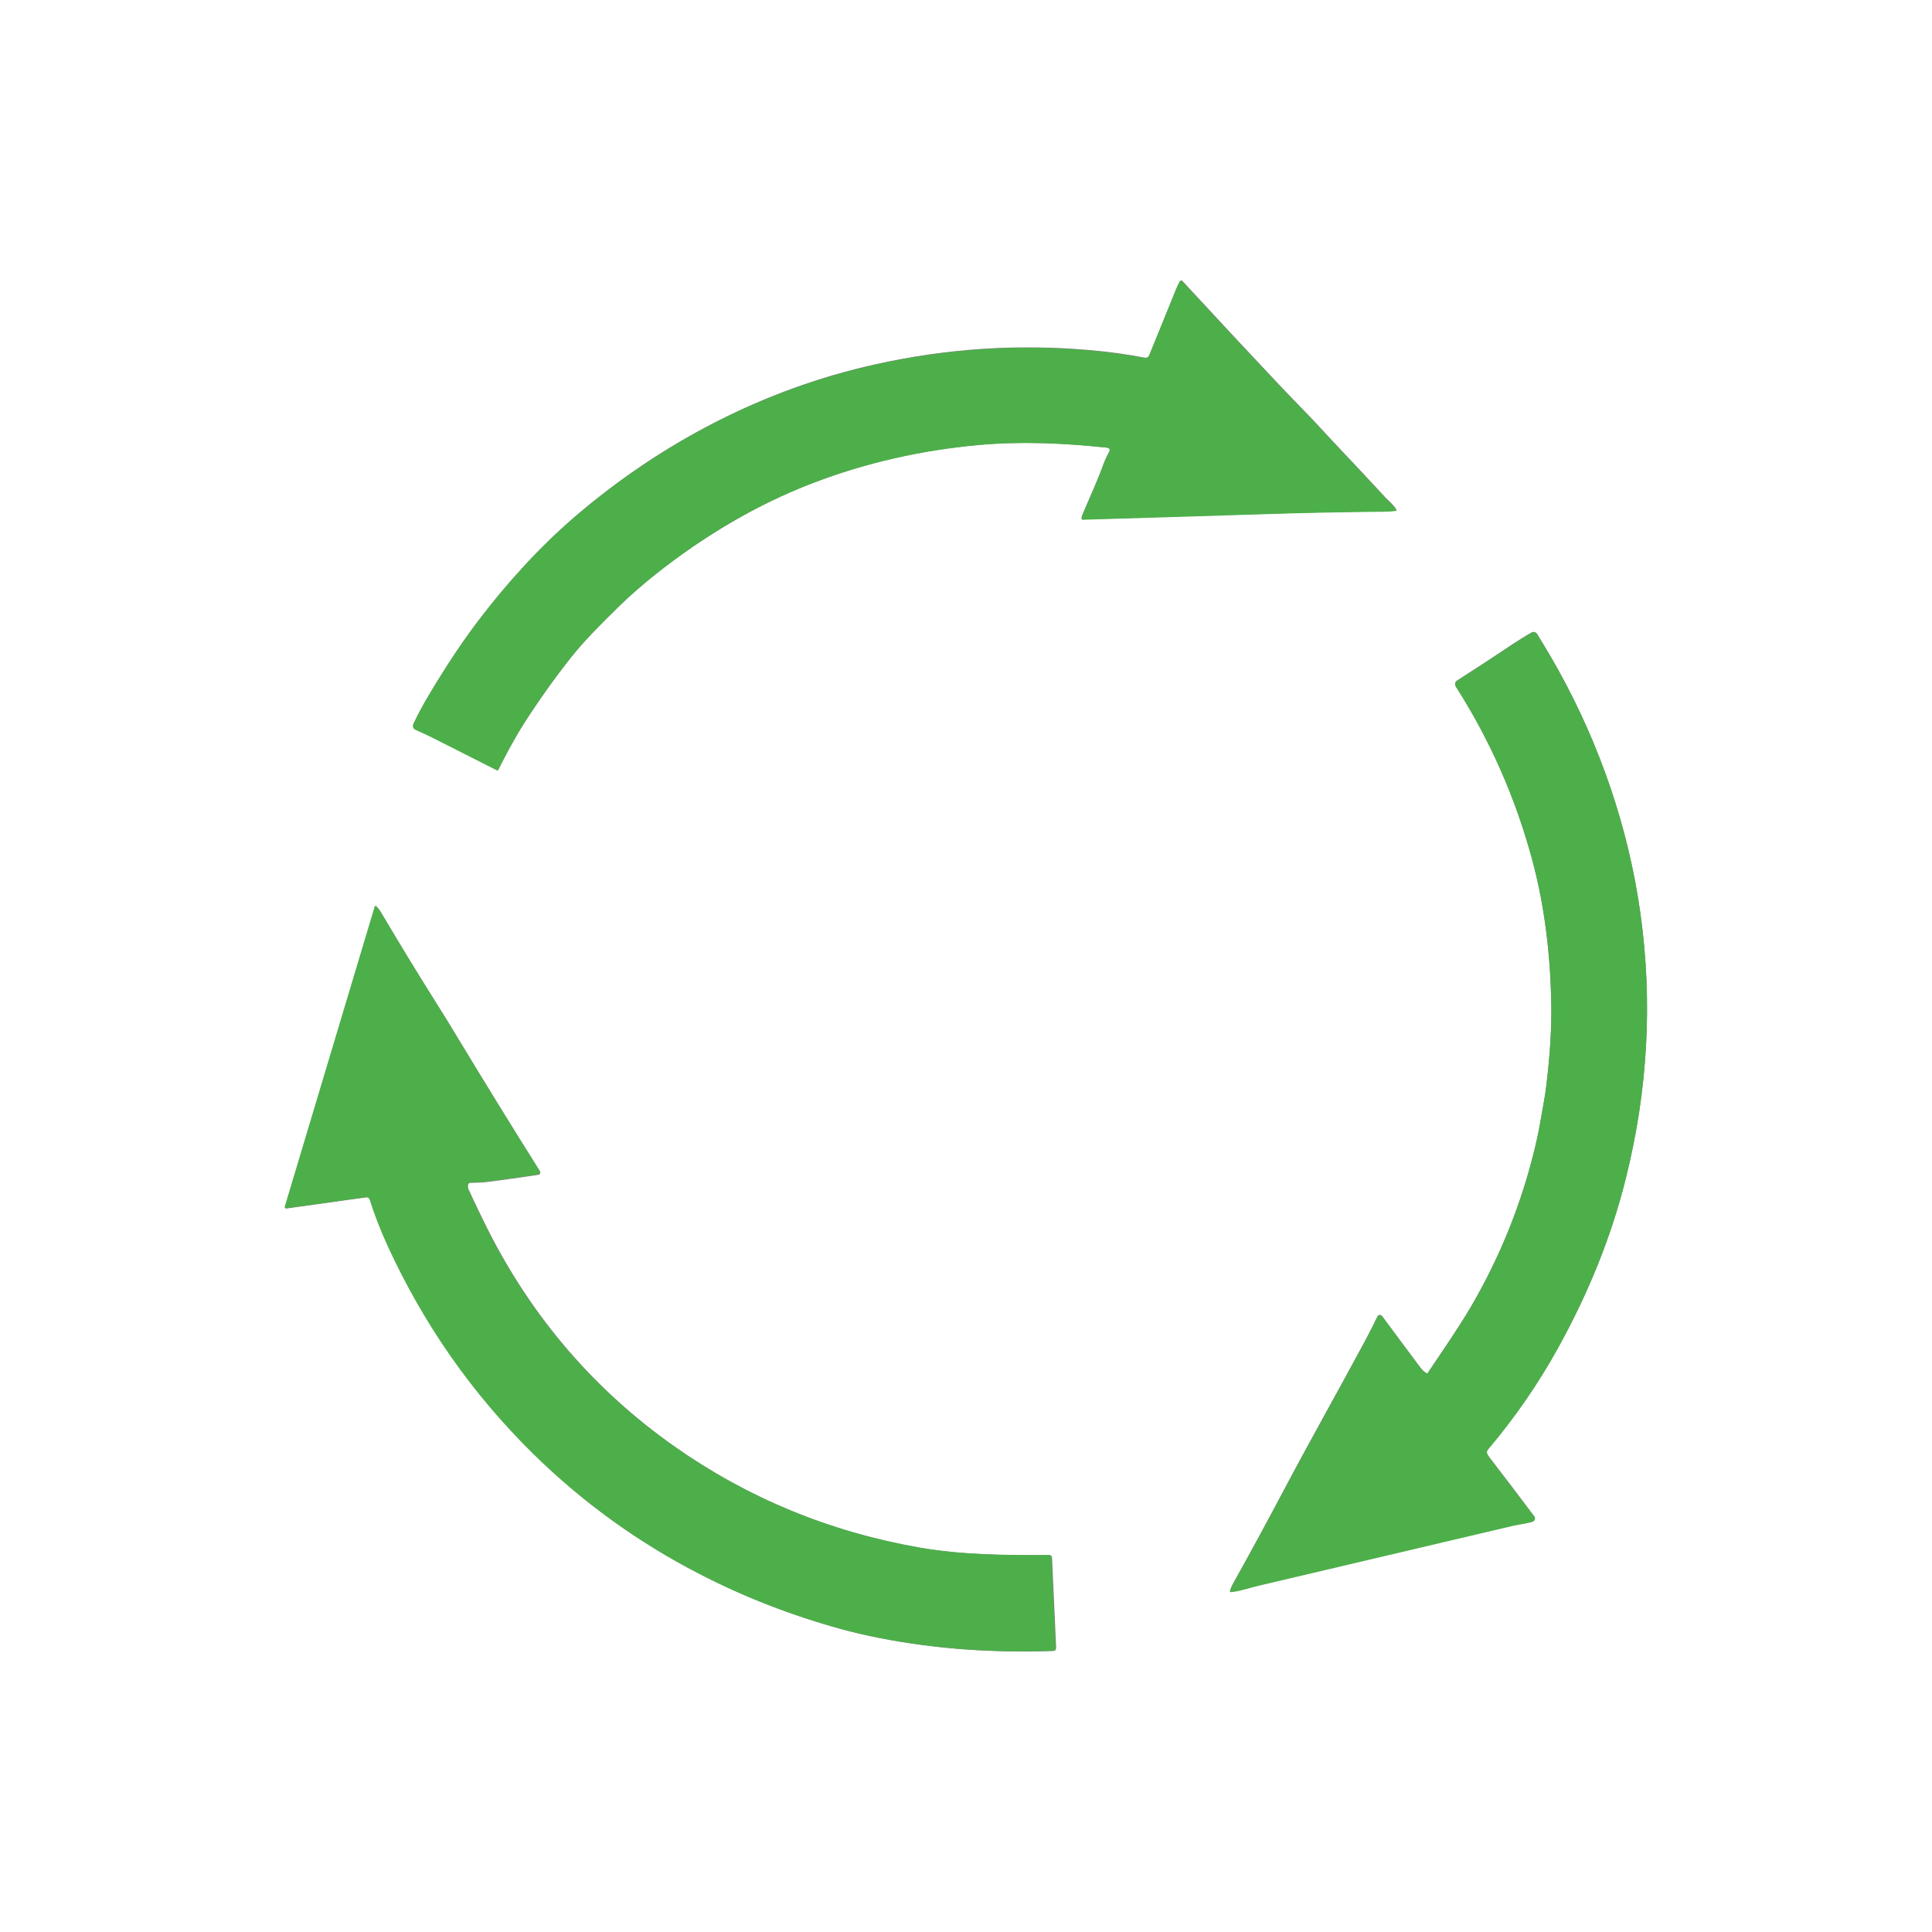 <?xml version="1.0" encoding="utf-8"?>
<!-- Generator: Adobe Illustrator 28.0.0, SVG Export Plug-In . SVG Version: 6.00 Build 0)  -->
<svg version="1.1" id="图层_1" xmlns="http://www.w3.org/2000/svg" xmlns:xlink="http://www.w3.org/1999/xlink" x="0px" y="0px"
	 viewBox="0 0 988 988" style="enable-background:new 0 0 988 988;" xml:space="preserve">
<rect x="0" y="0" width="988" height="988" fill="#333333" stroke="none"/>
<style type="text/css">
	.st0{fill:none;stroke:#808080;stroke-width:2;}
	.st1{fill:#FFFFFF;}
	.st2{fill:#4DAF4A;}
</style>
<g>
	<path vector-effect="non-scaling-stroke" class="st0" d="M565.9,228.9c1.6,0.2,2,0.9,1.2,2.3c-1.3,2.4-2.4,4.9-3.4,7.7
		c-3,8.2-6.8,16.2-10.2,24.4c-0.2,0.6-0.4,1.1-0.4,1.7c0,0.3,0.2,0.5,0.5,0.6c0,0,0,0,0.1,0c30.6-0.9,61-1.9,91.3-2.8
		c21.2-0.7,42.1-1.1,62.5-1.3c1.9,0,4-0.2,6.3-0.4c0.3,0,0.4-0.2,0.3-0.5c-1.5-2.6-3.6-4.1-5.6-6.2c-7.8-8.5-16-17.2-24.6-26.3
		c-5.6-5.9-11.1-12.1-16.9-18c-4.3-4.4-8.6-8.9-12.8-13.3c-16.2-17.2-32.7-34.9-49.5-53.1c-0.3-0.3-0.8-0.3-1.1-0.1
		c-0.1,0.1-0.1,0.1-0.2,0.2c-0.8,1.5-1.6,3.1-2.2,4.7c-4.7,11.7-9.2,22.7-13.5,33.2c-0.4,0.9-1.3,1.4-2.2,1.2
		c-9.4-1.8-18.9-3.1-28.5-3.9c-36.6-3.2-73.1-0.8-109.4,7.3c-56.7,12.6-109.2,39.8-153.6,77.9c-17.9,15.4-34.7,33.9-49.4,53.2
		c-7.9,10.4-16.2,22.8-24.9,37.4c-3,5.1-5.7,10.1-8.1,15c-0.7,1.6-0.3,2.7,1.3,3.4c2.8,1.2,5.3,2.3,7.6,3.5
		c11.1,5.6,22.4,11.3,33.8,17.1c0.2,0.1,0.4,0,0.5-0.1c0,0,0,0,0,0c4.1-8.2,8.5-16.4,13.4-24.1c7.4-11.5,15.3-22.6,23.8-33.4
		c7.2-9.1,15.7-17.4,24-25.6c5.8-5.7,12.2-11.3,19.2-16.9c24.8-19.6,51.8-35.7,80.7-46.8c26.7-10.2,54.9-16.7,84.7-19.4
		C522.1,225.6,544.1,226.6,565.9,228.9"/>
	<path vector-effect="non-scaling-stroke" class="st0" d="M729.4,702.2c-1.1-0.7-2-1.5-2.8-2.6c-7.2-9.6-13.8-18.4-19.8-26.6
		c-0.5-0.6-1.4-0.8-2-0.3c-0.2,0.1-0.3,0.3-0.4,0.5c-2.1,4.3-4.2,8.5-6.3,12.4c-13.3,24.8-28.1,50.9-42.1,77.4
		c-7.9,15-16.4,30.6-25.5,46.9c-0.5,0.9-1,2-1.4,3.2c-0.2,0.6,0,0.8,0.6,0.8c4.8-0.5,9.4-2.2,14.1-3.3
		c42.1-9.9,85.2-20.1,129.5-30.5c3.4-0.8,7.1-1.2,10.4-2.1c0.9-0.3,1.4-1.2,1.2-2.1c-0.1-0.2-0.1-0.4-0.3-0.5
		c-7.7-10.3-15.3-20.3-22.8-30c-1.1-1.5-2.2-2.8-0.7-4.5c13.7-16.2,25.8-33.7,36-52.3c15.1-27.3,26.8-55.7,34.3-86
		c11.3-45.2,13.8-90.4,7.5-135.5c-6.1-43.4-20.5-85.6-41.7-124c-3.1-5.6-6.8-11.9-11.2-19c-0.6-0.9-1.8-1.2-2.8-0.7
		c-3.1,1.8-6.2,3.7-9.2,5.7c-10.6,7.1-20.3,13.4-28.9,18.9c-1,0.6-1.3,2-0.6,3c17.5,27.4,30.5,56.9,39,88.4
		c6.4,23.8,9.3,48.8,9.8,73.7c0.2,12-0.6,25.9-2.5,41.7c-0.7,6.1-1.9,11.7-2.9,17.7c-0.7,4.5-1.6,8.9-2.7,13.3
		c-6.8,28.8-17.7,56.1-32.7,81.9c-6.8,11.6-14.7,22.9-22.2,34.1C730.1,702.3,729.7,702.4,729.4,702.2"/>
	<path vector-effect="non-scaling-stroke" class="st0" d="M239.4,605.7c0.1-0.5,0.6-0.8,1.1-0.8c3.4,0,6.5-0.2,9.1-0.5
		c8.6-1.1,17.1-2.3,25.7-3.6c0.7-0.1,1.1-0.7,1-1.4c0-0.2-0.1-0.3-0.2-0.5c-14.5-23-28.8-46.3-43-69.8c-3.2-5.4-6.7-11-10.5-17
		c-9.4-14.9-18.6-30-27.6-45.3c-0.7-1.1-1.5-2.2-2.4-3.2c-0.2-0.2-0.5-0.2-0.6,0c-0.1,0.1-0.1,0.1-0.1,0.2l-46,153.5
		c-0.1,0.3,0.1,0.6,0.4,0.7c0.1,0,0.2,0,0.3,0l40.8-5.7c0.8-0.1,1.6,0.4,1.9,1.2c2.6,8,5.6,15.9,9.2,23.7
		c18.4,40,43.1,75.4,74.3,106.2c25.2,24.8,53.6,45.4,85.2,61.6c22.8,11.7,46.9,21.1,72.2,28.1c6.5,1.8,13.1,3.3,19.7,4.6
		c29.7,5.8,58.7,7.6,88.5,6.6c1.2,0,1.7-0.6,1.7-1.8l-2.1-46c0-0.7-0.6-1.2-1.2-1.2c-22.2,0.1-44.3,0-66.3-3.8
		c-46.2-8.1-88.1-25.4-125.7-51.9c-40.8-28.8-72.7-65.9-95.5-111.2c-3.2-6.4-6.3-12.8-9.2-19.2C239.2,607.9,239.1,606.8,239.4,605.7
		"/>
</g>
<path class="st1" d="M988,0v988H0V0H988z M565.9,228.9c1.6,0.2,2,0.9,1.2,2.3c-1.3,2.4-2.4,4.9-3.4,7.7c-3,8.2-6.8,16.2-10.2,24.4
	c-0.2,0.6-0.4,1.1-0.4,1.7c0,0.3,0.2,0.5,0.5,0.6c0,0,0,0,0.1,0c30.6-0.9,61-1.9,91.3-2.8c21.2-0.7,42.1-1.1,62.5-1.3
	c1.9,0,4-0.2,6.3-0.4c0.3,0,0.4-0.2,0.3-0.5c-1.5-2.6-3.6-4.1-5.6-6.2c-7.8-8.5-16-17.2-24.6-26.3c-5.6-5.9-11.1-12.1-16.9-18
	c-4.3-4.4-8.6-8.9-12.8-13.3c-16.2-17.2-32.7-34.9-49.5-53.1c-0.3-0.3-0.8-0.3-1.1-0.1c-0.1,0.1-0.1,0.1-0.2,0.2
	c-0.8,1.5-1.6,3.1-2.2,4.7c-4.7,11.7-9.2,22.7-13.5,33.2c-0.4,0.9-1.3,1.4-2.2,1.2c-9.4-1.8-18.9-3.1-28.5-3.9
	c-36.6-3.2-73.1-0.8-109.4,7.3c-56.7,12.6-109.2,39.8-153.6,77.9c-17.9,15.4-34.7,33.9-49.4,53.2c-7.9,10.4-16.2,22.8-24.9,37.4
	c-3,5.1-5.7,10.1-8.1,15c-0.7,1.6-0.3,2.7,1.3,3.4c2.8,1.2,5.3,2.3,7.6,3.5c11.1,5.6,22.4,11.3,33.8,17.1c0.2,0.1,0.4,0,0.5-0.1
	c0,0,0,0,0,0c4.1-8.2,8.5-16.4,13.4-24.1c7.4-11.5,15.3-22.6,23.8-33.4c7.2-9.1,15.7-17.4,24-25.6c5.8-5.7,12.2-11.3,19.2-16.9
	c24.8-19.6,51.8-35.7,80.7-46.8c26.7-10.2,54.9-16.7,84.7-19.4C522.1,225.6,544.1,226.6,565.9,228.9z M729.4,702.2
	c-1.1-0.7-2-1.5-2.8-2.6c-7.2-9.6-13.8-18.4-19.8-26.6c-0.5-0.6-1.4-0.8-2-0.3c-0.2,0.1-0.3,0.3-0.4,0.5c-2.1,4.3-4.2,8.5-6.3,12.4
	c-13.3,24.8-28.1,50.9-42.1,77.4c-7.9,15-16.4,30.6-25.5,46.9c-0.5,0.9-1,2-1.4,3.2c-0.2,0.6,0,0.8,0.6,0.8
	c4.8-0.5,9.4-2.2,14.1-3.3c42.1-9.9,85.2-20.1,129.5-30.5c3.4-0.8,7.1-1.2,10.4-2.1c0.9-0.3,1.4-1.2,1.2-2.1
	c-0.1-0.2-0.1-0.4-0.3-0.5c-7.7-10.3-15.3-20.3-22.8-30c-1.1-1.5-2.2-2.8-0.7-4.5c13.7-16.2,25.8-33.7,36-52.3
	c15.1-27.3,26.8-55.7,34.3-86c11.3-45.2,13.8-90.4,7.5-135.5c-6.1-43.4-20.5-85.6-41.7-124c-3.1-5.6-6.8-11.9-11.2-19
	c-0.6-0.9-1.8-1.2-2.8-0.7c-3.1,1.8-6.2,3.7-9.2,5.7c-10.6,7.1-20.3,13.4-28.9,18.9c-1,0.6-1.3,2-0.6,3c17.5,27.4,30.5,56.9,39,88.4
	c6.4,23.8,9.3,48.8,9.8,73.7c0.2,12-0.6,25.9-2.5,41.7c-0.7,6.1-1.9,11.7-2.9,17.7c-0.7,4.5-1.6,8.9-2.7,13.3
	c-6.8,28.8-17.7,56.1-32.7,81.9c-6.8,11.6-14.7,22.9-22.2,34.1C730.1,702.3,729.7,702.4,729.4,702.2z M239.4,605.7
	c0.1-0.5,0.6-0.8,1.1-0.8c3.4,0,6.5-0.2,9.1-0.5c8.6-1.1,17.1-2.3,25.7-3.6c0.7-0.1,1.1-0.7,1-1.4c0-0.2-0.1-0.3-0.2-0.5
	c-14.5-23-28.8-46.3-43-69.8c-3.2-5.4-6.7-11-10.5-17c-9.4-14.9-18.6-30-27.6-45.3c-0.7-1.1-1.5-2.2-2.4-3.2c-0.2-0.2-0.5-0.2-0.6,0
	c-0.1,0.1-0.1,0.1-0.1,0.2l-46,153.5c-0.1,0.3,0.1,0.6,0.4,0.7c0.1,0,0.2,0,0.3,0l40.8-5.7c0.8-0.1,1.6,0.4,1.9,1.2
	c2.6,8,5.6,15.9,9.2,23.7c18.4,40,43.1,75.4,74.3,106.2c25.2,24.8,53.6,45.4,85.2,61.6c22.8,11.7,46.9,21.1,72.2,28.1
	c6.5,1.8,13.1,3.3,19.7,4.6c29.7,5.8,58.7,7.6,88.5,6.6c1.2,0,1.7-0.6,1.7-1.8l-2.1-46c0-0.7-0.6-1.2-1.2-1.2
	c-22.2,0.1-44.3,0-66.3-3.8c-46.2-8.1-88.1-25.4-125.7-51.9c-40.8-28.8-72.7-65.9-95.5-111.2c-3.2-6.4-6.3-12.8-9.2-19.2
	C239.2,607.9,239.1,606.8,239.4,605.7z"/>
<path class="st2" d="M565.9,228.9c-21.8-2.3-43.8-3.3-65.4-1.3c-29.7,2.7-58,9.2-84.7,19.4c-28.9,11-55.9,27.1-80.7,46.8
	c-7,5.6-13.5,11.2-19.2,16.9c-8.3,8.2-16.8,16.5-24,25.6c-8.5,10.7-16.4,21.8-23.8,33.4c-4.9,7.7-9.3,15.9-13.4,24.1
	c-0.1,0.2-0.3,0.2-0.5,0.2c0,0,0,0,0,0c-11.4-5.8-22.7-11.5-33.8-17.1c-2.3-1.1-4.8-2.3-7.6-3.5c-1.6-0.7-2-1.8-1.3-3.4
	c2.3-4.9,5-9.9,8.1-15c8.7-14.5,17-27,24.9-37.4c14.7-19.4,31.5-37.9,49.4-53.2c44.4-38.1,96.9-65.3,153.6-77.9
	c36.4-8.1,72.9-10.5,109.4-7.3c9.6,0.8,19.1,2.2,28.5,3.9c0.9,0.2,1.9-0.3,2.2-1.2c4.3-10.5,8.8-21.6,13.5-33.2
	c0.6-1.6,1.4-3.2,2.2-4.7c0.2-0.4,0.7-0.5,1.1-0.3c0.1,0,0.1,0.1,0.2,0.2c16.7,18.2,33.2,35.9,49.5,53.1c4.2,4.5,8.5,8.9,12.8,13.3
	c5.8,5.9,11.3,12.1,16.9,18c8.6,9,16.8,17.8,24.6,26.3c1.9,2.1,4.1,3.6,5.6,6.2c0.2,0.3,0.1,0.5-0.3,0.5c-2.3,0.3-4.4,0.4-6.3,0.4
	c-20.4,0.2-41.3,0.6-62.5,1.3c-30.3,1-60.8,1.9-91.3,2.8c-0.3,0-0.5-0.2-0.5-0.5c0,0,0,0,0-0.1c0-0.5,0.2-1.1,0.4-1.7
	c3.4-8.2,7.2-16.1,10.2-24.4c1-2.7,2.1-5.3,3.4-7.7C567.9,229.9,567.5,229.1,565.9,228.9z"/>
<path class="st2" d="M729.4,702.2c0.3,0.2,0.7,0.1,0.9-0.2c7.5-11.2,15.4-22.5,22.2-34.1c15-25.8,25.9-53.1,32.7-81.9
	c1-4.4,1.9-8.8,2.7-13.3c1-6,2.2-11.6,2.9-17.7c1.9-15.8,2.8-29.6,2.5-41.7c-0.4-25-3.3-49.9-9.8-73.7c-8.5-31.5-21.5-61-39-88.4
	c-0.6-1-0.4-2.3,0.6-3c8.6-5.5,18.2-11.8,28.9-18.9c3-2,6.1-3.9,9.2-5.7c1-0.6,2.2-0.2,2.8,0.7c4.4,7.1,8.1,13.4,11.2,19
	c21.2,38.3,35.7,80.6,41.7,124c6.3,45.1,3.8,90.3-7.5,135.5c-7.6,30.3-19.3,58.7-34.3,86c-10.3,18.7-22.3,36.1-36,52.3
	c-1.5,1.7-0.4,3,0.7,4.5c7.4,9.7,15,19.7,22.8,30c0.6,0.8,0.4,1.8-0.4,2.4c-0.2,0.1-0.3,0.2-0.5,0.3c-3.3,0.9-7,1.3-10.4,2.1
	c-44.2,10.4-87.4,20.6-129.5,30.5c-4.7,1.1-9.3,2.8-14.1,3.3c-0.6,0.1-0.8-0.2-0.6-0.8c0.4-1.2,0.8-2.2,1.4-3.2
	c9.1-16.3,17.5-32,25.5-46.9c14-26.5,28.8-52.6,42.1-77.4c2.1-3.9,4.2-8.1,6.3-12.4c0.3-0.7,1.2-1,1.9-0.7c0.2,0.1,0.4,0.3,0.5,0.4
	c6,8.1,12.6,17,19.8,26.6C727.4,700.7,728.3,701.6,729.4,702.2z"/>
<path class="st2" d="M239.4,605.7c-0.3,1-0.1,2.2,0.4,3.4c3,6.5,6,12.9,9.2,19.2c22.8,45.4,54.7,82.4,95.5,111.2
	c37.6,26.5,79.5,43.8,125.7,51.9c22,3.8,44.1,3.9,66.3,3.8c0.7,0,1.2,0.5,1.2,1.2l2.1,46c0.1,1.2-0.5,1.7-1.7,1.8
	c-29.8,1-58.8-0.8-88.5-6.6c-6.7-1.3-13.2-2.9-19.7-4.6c-25.4-7-49.5-16.3-72.2-28.1c-31.6-16.3-60-36.8-85.2-61.6
	c-31.2-30.7-55.9-66.1-74.3-106.2c-3.6-7.9-6.7-15.8-9.2-23.7c-0.3-0.8-1-1.3-1.9-1.2l-40.8,5.7c-0.3,0-0.6-0.2-0.7-0.5
	c0-0.1,0-0.2,0-0.3l46-153.5c0.1-0.2,0.3-0.4,0.6-0.3c0.1,0,0.2,0.1,0.2,0.1c1,1.1,1.8,2.1,2.4,3.2c9,15.2,18.2,30.3,27.6,45.3
	c3.8,6,7.3,11.7,10.5,17c14.2,23.5,28.5,46.8,43,69.8c0.4,0.6,0.2,1.3-0.4,1.7c-0.1,0.1-0.3,0.1-0.5,0.2c-8.6,1.3-17.1,2.4-25.7,3.6
	c-2.6,0.3-5.6,0.5-9.1,0.5C239.9,604.9,239.5,605.2,239.4,605.7z"/>
</svg>
